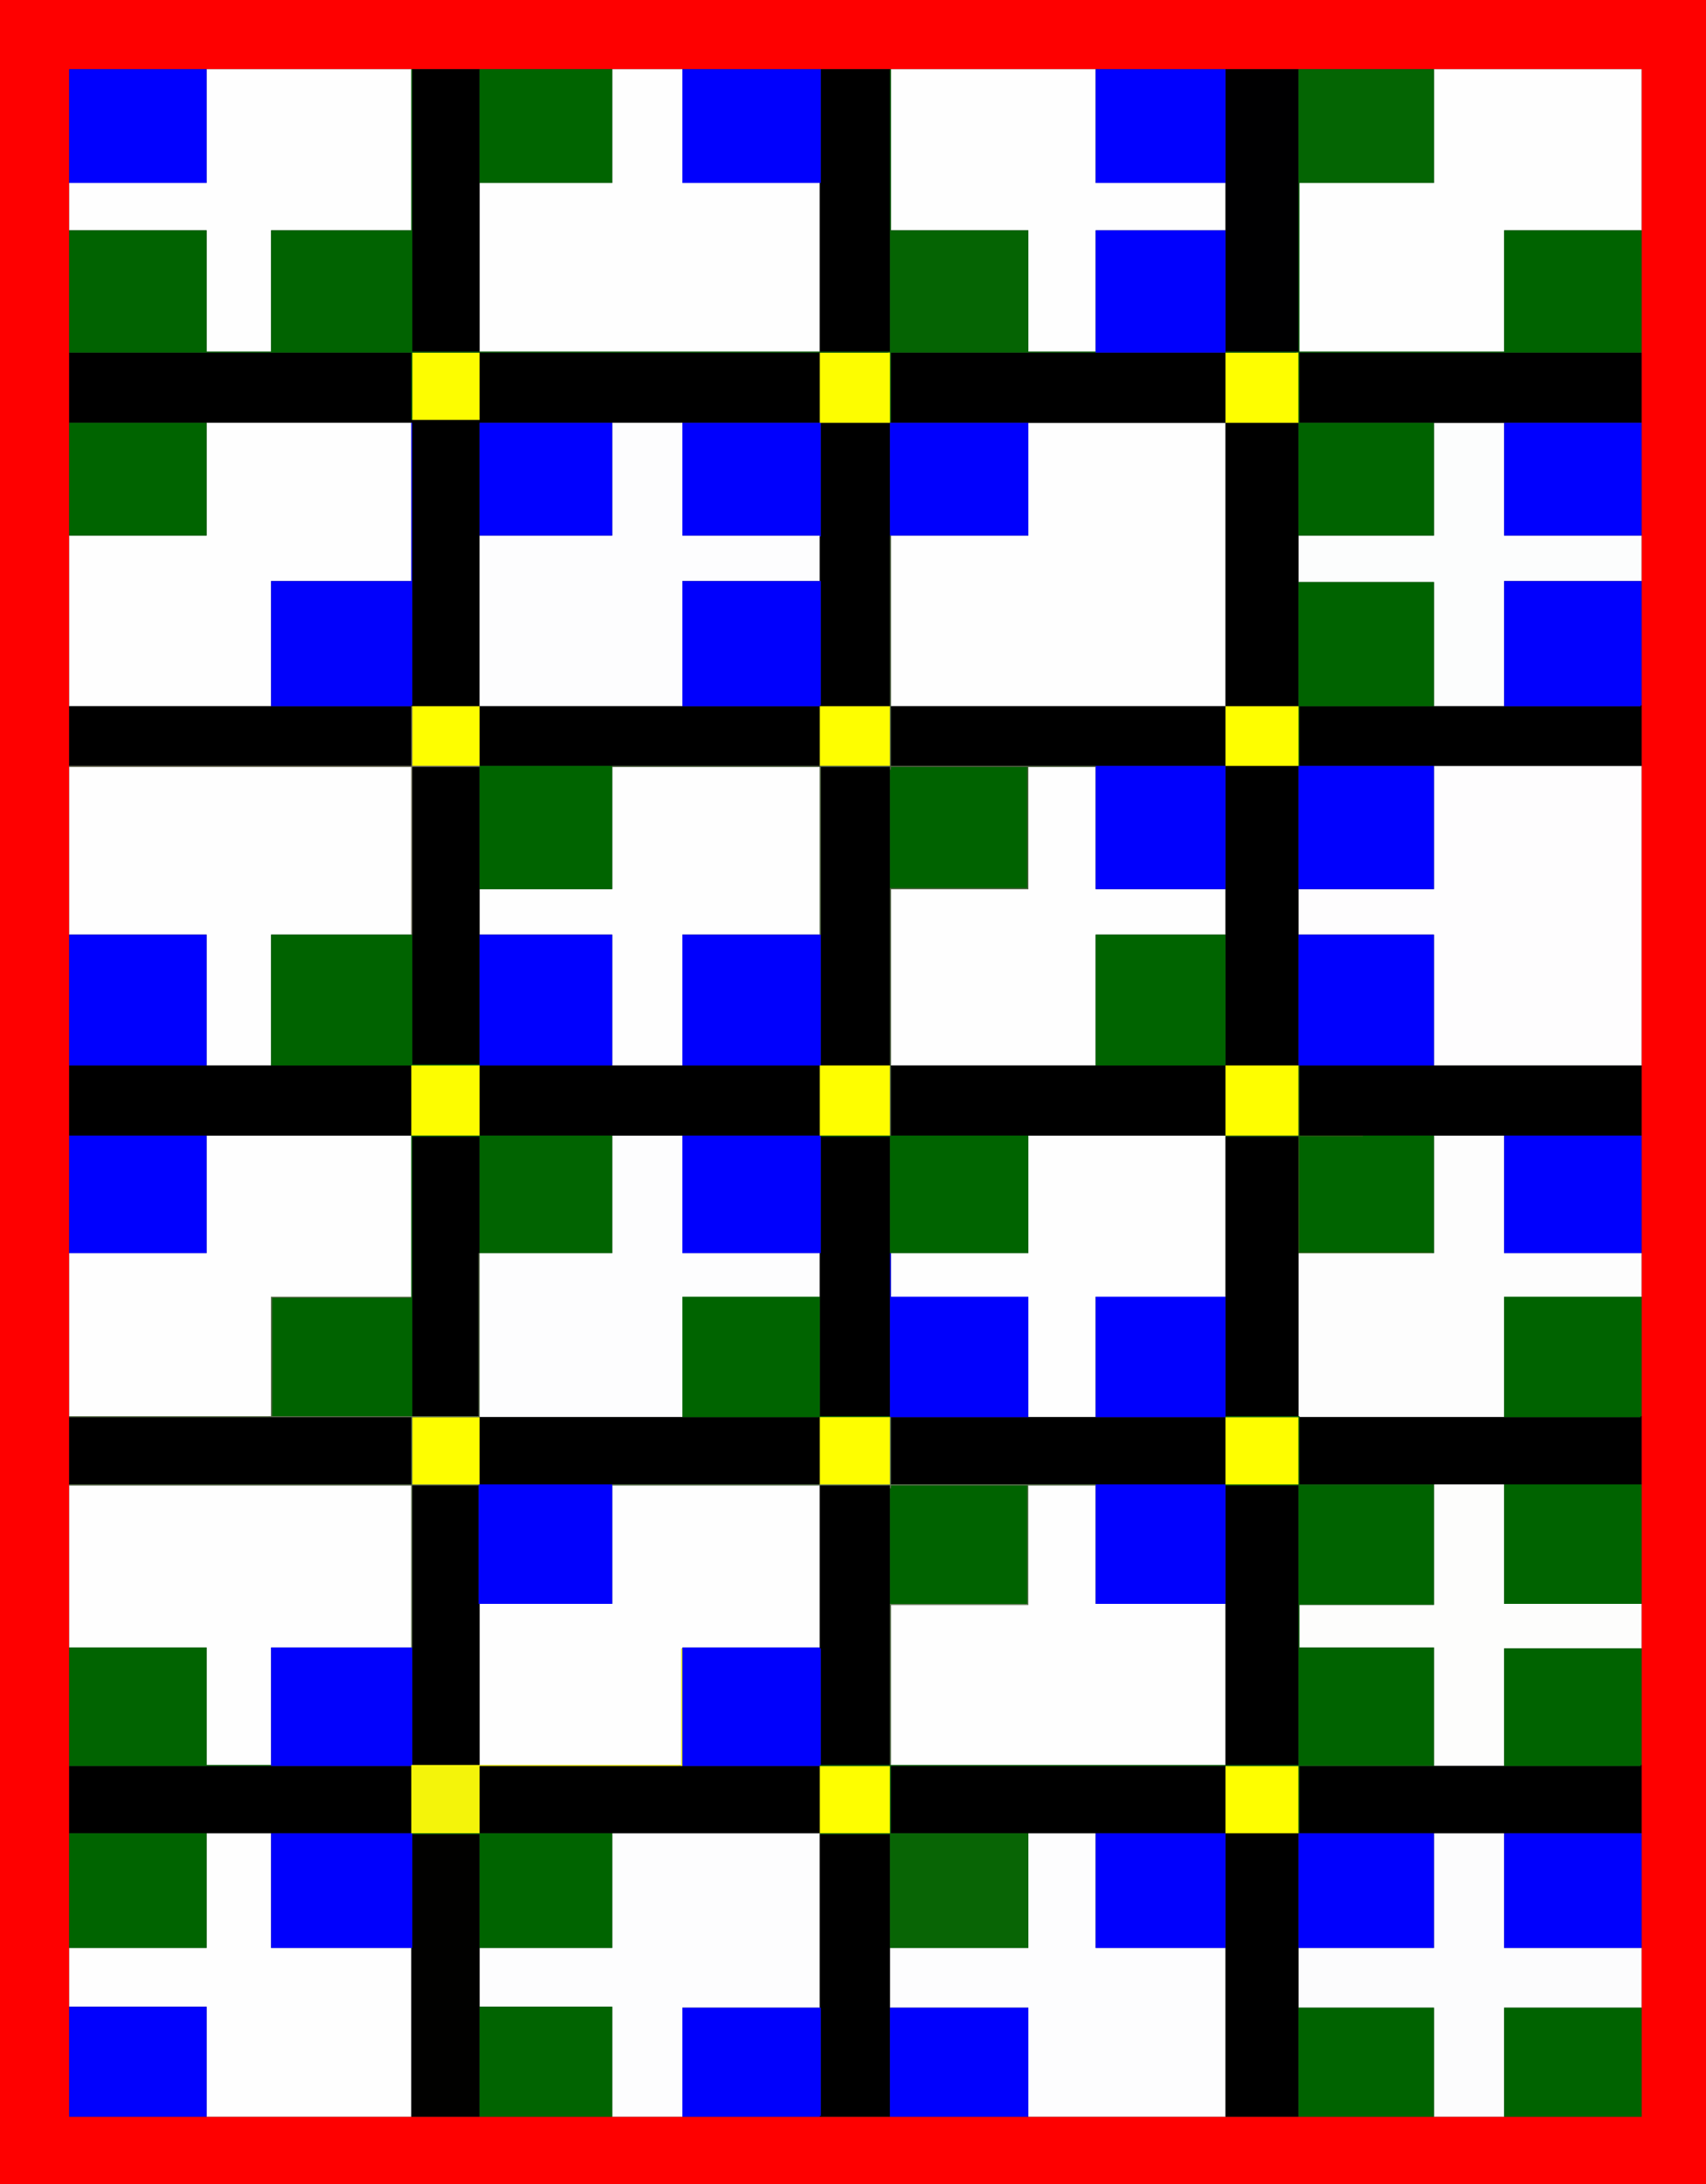 <?xml version="1.0" encoding="UTF-8"?>
<svg version="1.1" xmlns="http://www.w3.org/2000/svg" width="1800" height="2304">
<rect width="100%" height="100%" fill="#333333" stroke="none"/>
<path d="M0,0 L1800,0 L1800,2304 L0,2304 Z M73,73 L73,2233 L1732,2233 L1732,73 Z " fill="#FE0000" transform="translate(0,0)"/>
<path d="M0,0 L208,0 L208,299 L-145,299 L-145,119 L0,119 Z " fill="#FEFEFE" transform="translate(1085,446)"/>
<path d="M0,0 L219,0 L219,316 L0,316 L0,178 L-143,178 L-143,130 L0,130 Z " fill="#FEFDFE" transform="translate(1513,808)"/>
<path d="M0,0 L361,0 L361,71 L433,71 L433,0 L792,0 L792,74 L433,74 L433,373 L361,373 L361,372 L362,372 L362,74 L0,74 Z " fill="#000000" transform="translate(73,372)"/>
<path d="M0,0 L361,0 L361,177 L213,177 L213,315 L145,315 L145,177 L0,177 Z " fill="#FEFEFE" transform="translate(73,809)"/>
<path d="M0,0 L74,0 L74,120 L219,120 L219,298 L-140,298 L-140,120 L0,120 Z " fill="#FEFEFE" transform="translate(646,73)"/>
<path d="M0,0 L219,0 L219,170 L74,170 L74,298 L-142,298 L-142,120 L0,120 Z " fill="#FEFEFE" transform="translate(1513,73)"/>
<path d="M0,0 L216,0 L216,167 L68,167 L68,299 L-145,299 L-145,119 L0,119 Z " fill="#FEFEFE" transform="translate(218,446)"/>
<path d="M0,0 L219,0 L219,171 L74,171 L74,172 L73,172 L73,295 L-140,295 L-140,125 L0,125 Z " fill="#FEFEFE" transform="translate(646,1567)"/>
<path d="M0,0 L216,0 L216,170 L68,170 L68,296 L-145,296 L-145,124 L0,124 Z " fill="#FEFEFE" transform="translate(218,1198)"/>
<path d="M0,0 L361,0 L361,171 L213,171 L213,295 L145,295 L145,171 L0,171 Z " fill="#FEFEFE" transform="translate(73,1567)"/>
<path d="M0,0 L71,0 L71,125 L208,125 L208,295 L-145,295 L-145,126 L0,126 Z " fill="#FEFEFE" transform="translate(1085,1567)"/>
<path d="M0,0 L219,0 L219,184 L74,184 L74,299 L0,299 L0,183 L-140,183 L-140,121 L0,121 Z " fill="#FDFDFE" transform="translate(646,1934)"/>
<path d="M0,0 L71,0 L71,129 L208,129 L208,177 L71,177 L71,315 L-145,315 L-145,129 L0,129 Z " fill="#FEFEFE" transform="translate(1085,809)"/>
<path d="M0,0 L219,0 L219,177 L74,177 L74,315 L0,315 L0,177 L-140,177 L-140,129 L0,129 Z " fill="#FEFEFE" transform="translate(646,809)"/>
<path d="M0,0 L68,0 L68,121 L216,121 L216,299 L0,299 L0,183 L-145,183 L-145,121 L0,121 Z " fill="#FEFEFE" transform="translate(218,1934)"/>
<path d="M0,0 L71,0 L71,121 L208,121 L208,299 L0,299 L0,184 L-146,184 L-146,121 L0,121 Z " fill="#FDFDFE" transform="translate(1085,1934)"/>
<path d="M0,0 L74,0 L74,119 L219,119 L219,167 L74,167 L74,299 L-140,299 L-140,119 L0,119 Z " fill="#FDFDFE" transform="translate(646,446)"/>
<path d="M0,0 L74,0 L74,124 L219,124 L219,170 L74,170 L74,297 L-142,297 L-142,296 L-143,296 L-143,124 L0,124 Z " fill="#FDFDFD" transform="translate(1513,1198)"/>
<path d="M0,0 L74,0 L74,124 L219,124 L219,170 L74,170 L74,297 L-140,297 L-140,124 L0,124 Z " fill="#FDFDFE" transform="translate(646,1198)"/>
<path d="M0,0 L216,0 L216,170 L68,170 L68,298 L0,298 L0,170 L-145,170 L-145,120 L0,120 Z " fill="#FEFEFE" transform="translate(218,73)"/>
<path d="M0,0 L216,0 L216,120 L353,120 L353,170 L216,170 L216,298 L145,298 L145,170 L0,170 Z " fill="#FEFEFE" transform="translate(940,73)"/>
<path d="M0,0 L208,0 L208,170 L71,170 L71,297 L0,297 L0,170 L-145,170 L-145,124 L0,124 Z " fill="#FEFEFE" transform="translate(1085,1198)"/>
<path d="M0,0 L74,0 L74,121 L219,121 L219,184 L74,184 L74,299 L0,299 L0,184 L-143,184 L-143,121 L0,121 Z " fill="#FCFCFD" transform="translate(1513,1934)"/>
<path d="M0,0 L74,0 L74,119 L219,119 L219,167 L74,167 L74,299 L0,299 L0,168 L-143,168 L-143,119 L0,119 Z " fill="#FCFDFD" transform="translate(1513,446)"/>
<path d="M0,0 L74,0 L74,126 L219,126 L219,173 L74,173 L74,297 L0,297 L0,172 L-142,172 L-142,127 L0,127 Z " fill="#FDFDFC" transform="translate(1513,1566)"/>
<path d="M0,0 L361,0 L361,74 L0,74 Z " fill="#000000" transform="translate(1371,1124)"/>
<path d="M0,0 L361,0 L361,74 L0,74 Z " fill="#000000" transform="translate(73,1124)"/>
<path d="M0,0 L361,0 L361,74 L0,74 Z " fill="#000000" transform="translate(1371,372)"/>
<path d="M0,0 L359,0 L359,74 L0,74 Z " fill="#000000" transform="translate(506,1124)"/>
<path d="M0,0 L353,0 L353,74 L0,74 Z " fill="#000000" transform="translate(940,1124)"/>
<path d="M0,0 L353,0 L353,74 L0,74 Z " fill="#000000" transform="translate(940,372)"/>
<path d="M0,0 L1,0 L1,72 L-360,72 L-360,1 L0,1 Z " fill="#000000" transform="translate(1731,1862)"/>
<path d="M0,0 L1,0 L1,72 L-360,72 L-360,1 L0,1 Z " fill="#000000" transform="translate(1731,1494)"/>
<path d="M0,0 L361,0 L361,71 L0,71 Z " fill="#000000" transform="translate(73,1863)"/>
<path d="M0,0 L361,0 L361,71 L0,71 Z " fill="#000000" transform="translate(73,1495)"/>
<path d="M0,0 L359,0 L359,71 L0,71 Z " fill="#000000" transform="translate(506,1863)"/>
<path d="M0,0 L359,0 L359,71 L0,71 Z " fill="#000000" transform="translate(506,1495)"/>
<path d="M0,0 L353,0 L353,71 L0,71 Z " fill="#000000" transform="translate(940,1863)"/>
<path d="M0,0 L353,0 L353,71 L0,71 Z " fill="#000000" transform="translate(940,1495)"/>
<path d="M0,0 L77,0 L77,316 L0,316 Z " fill="#000000" transform="translate(1293,808)"/>
<path d="M0,0 L77,0 L77,299 L0,299 Z " fill="#000000" transform="translate(1293,1934)"/>
<path d="M0,0 L77,0 L77,299 L0,299 Z " fill="#000000" transform="translate(1293,446)"/>
<path d="M0,0 L73,0 L73,315 L0,315 Z " fill="#000000" transform="translate(866,809)"/>
<path d="M0,0 L77,0 L77,298 L0,298 Z " fill="#000001" transform="translate(1293,73)"/>
<path d="M0,0 L1,0 L1,64 L-360,64 L-360,1 L0,1 Z " fill="#000000" transform="translate(1731,744)"/>
<path d="M0,0 L361,0 L361,63 L0,63 Z " fill="#000000" transform="translate(73,745)"/>
<path d="M0,0 L77,0 L77,295 L0,295 Z " fill="#000000" transform="translate(1293,1567)"/>
<path d="M0,0 L77,0 L77,295 L0,295 Z " fill="#000000" transform="translate(1293,1199)"/>
<path d="M0,0 L359,0 L359,63 L0,63 Z " fill="#000000" transform="translate(506,745)"/>
<path d="M0,0 L71,0 L71,314 L0,314 Z " fill="#000000" transform="translate(435,809)"/>
<path d="M0,0 L353,0 L353,63 L0,63 Z " fill="#000000" transform="translate(940,745)"/>
<path d="M0,0 L74,0 L74,298 L0,298 L0,297 L1,297 L1,183 L0,183 Z " fill="#000000" transform="translate(865,1935)"/>
<path d="M0,0 L73,0 L73,298 L-1,298 L-1,120 L0,120 Z " fill="#000000" transform="translate(866,73)"/>
<path d="M0,0 L73,0 L73,299 L-1,299 L-1,298 L0,298 L0,167 L-1,167 L-1,120 L0,120 Z " fill="#000000" transform="translate(866,446)"/>
<path d="M0,0 L74,0 L74,295 L1,295 L1,172 L0,172 Z " fill="#000000" transform="translate(865,1567)"/>
<path d="M0,0 L73,0 L73,295 L-1,295 L-1,123 L0,123 Z " fill="#000000" transform="translate(866,1199)"/>
<path d="M0,0 L71,0 L71,298 L-1,298 L-1,120 L0,120 Z " fill="#010100" transform="translate(435,1935)"/>
<path d="M0,0 L71,0 L71,298 L0,298 Z " fill="#000000" transform="translate(435,73)"/>
<path d="M0,0 L70,0 L70,125 L71,125 L71,295 L0,295 Z " fill="#000000" transform="translate(435,1567)"/>
<path d="M0,0 L71,0 L71,123 L70,123 L70,295 L0,295 Z " fill="#000000" transform="translate(435,1199)"/>
<path d="M0,0 L149,0 L149,137 L220,137 L220,138 L0,138 Z " fill="#006300" transform="translate(286,986)"/>
<path d="M0,0 L146,0 L146,138 L0,138 Z " fill="#0000FD" transform="translate(720,986)"/>
<path d="M0,0 L145,0 L145,138 L0,138 Z " fill="#0000FE" transform="translate(73,986)"/>
<path d="M0,0 L143,0 L143,138 L0,138 Z " fill="#0000FD" transform="translate(1370,986)"/>
<path d="M0,0 L1,0 L1,132 L0,132 L0,133 L-148,133 L-148,1 L0,1 Z " fill="#0101FB" transform="translate(434,612)"/>
<path d="M0,0 L140,0 L140,138 L0,138 Z " fill="#0000FE" transform="translate(506,986)"/>
<path d="M0,0 L146,0 L146,131 L145,131 L145,132 L0,132 Z " fill="#0000FD" transform="translate(720,613)"/>
<path d="M0,0 L1,0 L1,129 L0,129 L0,130 L-149,130 L-149,129 L-148,129 L-148,1 L0,1 Z " fill="#016301" transform="translate(434,242)"/>
<path d="M0,0 L145,0 L145,131 L144,131 L144,132 L0,132 Z " fill="#0100FD" transform="translate(1587,613)"/>
<path d="M0,0 L146,0 L146,128 L217,128 L217,129 L1,129 L1,203 L0,203 L0,129 L-2,129 L-2,128 L0,128 Z " fill="#056403" transform="translate(939,243)"/>
<path d="M0,0 L137,0 L137,138 L0,138 Z " fill="#006400" transform="translate(1156,986)"/>
<path d="M0,0 L143,0 L143,131 L1,131 L1,194 L0,194 Z " fill="#006300" transform="translate(1370,614)"/>
<path d="M0,0 L145,0 L145,128 L212,128 L212,129 L0,129 Z " fill="#016301" transform="translate(73,243)"/>
<path d="M0,0 L145,0 L145,129 L0,129 Z " fill="#006300" transform="translate(1587,243)"/>
<path d="M0,0 L149,0 L149,124 L148,124 L148,125 L0,125 Z " fill="#0101FC" transform="translate(286,1738)"/>
<path d="M0,0 L143,0 L143,130 L0,130 Z " fill="#0000FD" transform="translate(1370,808)"/>
<path d="M0,0 L1,0 L1,46 L146,46 L146,173 L0,173 Z " fill="#0000FC" transform="translate(939,1322)"/>
<path d="M0,0 L144,0 L144,128 L-1,128 L-1,3 L0,3 Z " fill="#006300" transform="translate(940,809)"/>
<path d="M0,0 L1,0 L1,126 L-147,126 L-147,1 L0,1 Z " fill="#006300" transform="translate(434,1368)"/>
<path d="M0,0 L145,0 L145,126 L219,126 L219,127 L0,127 Z " fill="#006400" transform="translate(720,1368)"/>
<path d="M0,0 L145,0 L145,126 L144,126 L144,127 L0,127 Z " fill="#006300" transform="translate(1587,1368)"/>
<path d="M0,0 L145,0 L145,126 L0,126 Z " fill="#006300" transform="translate(1587,1566)"/>
<path d="M0,0 L145,0 L145,1 L146,1 L146,124 L145,124 L145,125 L0,125 Z " fill="#0000FC" transform="translate(720,1738)"/>
<path d="M0,0 L140,0 L140,130 L0,130 Z " fill="#006400" transform="translate(506,808)"/>
<path d="M0,0 L145,0 L145,124 L213,124 L213,125 L0,125 Z " fill="#016401" transform="translate(73,1738)"/>
<path d="M0,0 L144,0 L144,125 L-1,125 L-1,3 L0,3 Z " fill="#006300" transform="translate(940,1567)"/>
<path d="M0,0 L146,0 L146,124 L0,124 Z " fill="#006400" transform="translate(939,1198)"/>
<path d="M0,0 L146,0 L146,124 L0,124 Z " fill="#0000FD" transform="translate(720,1198)"/>
<path d="M0,0 L149,0 L149,121 L0,121 Z " fill="#0000FD" transform="translate(286,1934)"/>
<path d="M0,0 L145,0 L145,124 L0,124 Z " fill="#0000FD" transform="translate(1587,1198)"/>
<path d="M0,0 L145,0 L145,124 L0,124 Z " fill="#0000FE" transform="translate(73,1198)"/>
<path d="M0,0 L145,0 L145,123 L144,123 L144,124 L0,124 Z " fill="#006300" transform="translate(1587,1739)"/>
<path d="M0,0 L137,0 L137,130 L0,130 Z " fill="#0000FD" transform="translate(1156,808)"/>
<path d="M0,0 L141,0 L141,126 L0,126 Z " fill="#0000FC" transform="translate(505,1566)"/>
<path d="M0,0 L142,0 L142,125 L0,125 Z " fill="#006300" transform="translate(1370,1567)"/>
<path d="M0,0 L137,0 L137,129 L0,129 Z " fill="#0000FD" transform="translate(1156,243)"/>
<path d="M0,0 L146,0 L146,121 L0,121 Z " fill="#086505" transform="translate(939,1934)"/>
<path d="M0,0 L145,0 L145,121 L0,121 Z " fill="#0000FD" transform="translate(1587,1934)"/>
<path d="M0,0 L145,0 L145,121 L0,121 Z " fill="#006400" transform="translate(73,1934)"/>
<path d="M0,0 L146,0 L146,120 L0,120 Z " fill="#0000FD" transform="translate(720,73)"/>
<path d="M0,0 L142,0 L142,123 L0,123 Z " fill="#006300" transform="translate(1370,1739)"/>
<path d="M0,0 L75,0 L75,124 L73,124 L73,123 L-67,123 L-67,1 L0,1 Z " fill="#006400" transform="translate(1438,1198)"/>
<path d="M0,0 L145,0 L145,120 L0,120 Z " fill="#0000FE" transform="translate(73,73)"/>
<path d="M0,0 L137,0 L137,127 L0,127 Z " fill="#0000FD" transform="translate(1156,1368)"/>
<path d="M0,0 L146,0 L146,120 L145,120 L145,119 L0,119 Z " fill="#0000FD" transform="translate(720,446)"/>
<path d="M0,0 L146,0 L146,119 L0,119 Z " fill="#0000FD" transform="translate(939,446)"/>
<path d="M0,0 L140,0 L140,124 L0,124 Z " fill="#016401" transform="translate(506,1198)"/>
<path d="M0,0 L143,0 L143,120 L1,120 L1,298 L0,298 Z M-2,298 L0,298 L0,299 L-2,299 Z " fill="#046503" transform="translate(1370,73)"/>
<path d="M0,0 L143,0 L143,121 L0,121 Z " fill="#0000FD" transform="translate(1370,1934)"/>
<path d="M0,0 L137,0 L137,126 L0,126 Z " fill="#0000FD" transform="translate(1156,1566)"/>
<path d="M0,0 L145,0 L145,119 L0,119 Z " fill="#0000FE" transform="translate(1587,446)"/>
<path d="M0,0 L145,0 L145,119 L0,119 Z " fill="#006400" transform="translate(73,446)"/>
<path d="M0,0 L143,0 L143,119 L0,119 Z " fill="#006300" transform="translate(1370,446)"/>
<path d="M0,0 L140,0 L140,121 L0,121 Z " fill="#006400" transform="translate(506,1934)"/>
<path d="M0,0 L145,0 L145,116 L0,116 Z " fill="#0101FD" transform="translate(73,2117)"/>
<path d="M0,0 L140,0 L140,120 L0,120 Z " fill="#006400" transform="translate(506,73)"/>
<path d="M0,0 L146,0 L146,115 L0,115 Z " fill="#0000FD" transform="translate(939,2118)"/>
<path d="M0,0 L146,0 L146,114 L145,114 L145,115 L0,115 Z " fill="#0000FC" transform="translate(720,2118)"/>
<path d="M0,0 L145,0 L145,115 L0,115 Z " fill="#006300" transform="translate(1587,2118)"/>
<path d="M0,0 L140,0 L140,119 L0,119 Z " fill="#0000FE" transform="translate(506,446)"/>
<path d="M0,0 L137,0 L137,121 L0,121 Z " fill="#0000FD" transform="translate(1156,1934)"/>
<path d="M0,0 L143,0 L143,115 L0,115 Z " fill="#006300" transform="translate(1370,2118)"/>
<path d="M0,0 L137,0 L137,120 L0,120 Z " fill="#0000FE" transform="translate(1156,73)"/>
<path d="M0,0 L140,0 L140,116 L0,116 Z " fill="#016401" transform="translate(506,2117)"/>
<path d="M0,0 L77,0 L77,74 L0,74 Z " fill="#FEFE00" transform="translate(1293,1124)"/>
<path d="M0,0 L77,0 L77,74 L0,74 Z " fill="#FEFE00" transform="translate(1293,372)"/>
<path d="M0,0 L74,0 L74,74 L0,74 Z " fill="#FEFE00" transform="translate(865,1124)"/>
<path d="M0,0 L74,0 L74,74 L0,74 Z " fill="#FDFD00" transform="translate(865,372)"/>
<path d="M0,0 L77,0 L77,71 L0,71 Z " fill="#FEFE00" transform="translate(1293,1863)"/>
<path d="M0,0 L77,0 L77,71 L0,71 Z " fill="#FEFE00" transform="translate(1293,1495)"/>
<path d="M0,0 L283,0 L283,1 L72,1 L72,72 L0,72 Z " fill="#F4F40A" transform="translate(434,1862)"/>
<path d="M0,0 L72,0 L72,74 L0,74 Z " fill="#FDFD00" transform="translate(434,1124)"/>
<path d="M0,0 L74,0 L74,71 L0,71 Z " fill="#FEFE00" transform="translate(865,1863)"/>
<path d="M0,0 L74,0 L74,71 L0,71 Z " fill="#FEFE00" transform="translate(865,1495)"/>
<path d="M0,0 L71,0 L71,71 L0,71 Z " fill="#FEFE00" transform="translate(435,1495)"/>
<path d="M0,0 L71,0 L71,71 L0,71 Z " fill="#FDFD00" transform="translate(435,372)"/>
<path d="M0,0 L77,0 L77,63 L0,63 Z " fill="#FEFE00" transform="translate(1293,745)"/>
<path d="M0,0 L74,0 L74,63 L0,63 Z " fill="#FEFE00" transform="translate(865,745)"/>
<path d="M0,0 L71,0 L71,63 L0,63 Z " fill="#FEFE00" transform="translate(435,745)"/>
<path d="M0,0 L503,0 L503,1 L1,1 L1,72 L0,72 Z " fill="#056403" transform="translate(434,371)"/>
<path d="M0,0 L431,0 L431,1 L1,1 L1,72 L0,72 Z M-2,72 L0,72 L0,73 L-2,73 Z " fill="#086505" transform="translate(939,1862)"/>
<path d="M0,0 L143,0 L143,1 L1,1 L1,261 L0,261 Z " fill="#546C44" transform="translate(939,937)"/>
<path d="M0,0 L359,0 L359,1 L0,1 Z " fill="#5E744D" transform="translate(73,1566)"/>
<path d="M0,0 L359,0 L359,1 L0,1 Z " fill="#78785E" transform="translate(73,808)"/>
<path d="M0,0 L143,0 L143,1 L1,1 L1,170 L0,170 Z " fill="#648256" transform="translate(939,1692)"/>
<path d="M0,0 L291,0 L291,1 L0,1 Z " fill="#648256" transform="translate(646,1566)"/>
<path d="M0,0 L148,0 L148,1 L1,1 L1,126 L0,126 Z M-2,126 L0,126 L0,127 L-2,127 Z " fill="#5E744D" transform="translate(286,1368)"/>
<path d="M0,0 L72,0 L72,1 L1,1 L1,178 L0,178 Z " fill="#546C44" transform="translate(865,808)"/>
<path d="M0,0 L72,0 L72,1 L1,1 L1,178 L0,178 Z " fill="#78785E" transform="translate(434,808)"/>
<path d="M0,0 L1,0 L1,243 L0,243 Z M-2,243 L0,243 L0,244 L-2,244 Z " fill="#546C44" transform="translate(939,565)"/>
<path d="M0,0 L71,0 L71,1 L1,1 L1,172 L0,172 Z " fill="#5E744D" transform="translate(434,1566)"/>
<path d="M0,0 L72,0 L72,1 L1,1 L1,170 L0,170 Z " fill="#016401" transform="translate(434,1198)"/>
<path d="M0,0 L219,0 L219,1 L0,1 Z " fill="#546C44" transform="translate(646,808)"/>
<path d="M0,0 L217,0 L217,1 L0,1 Z " fill="#046503" transform="translate(1370,371)"/>
<path d="M0,0 L140,0 L140,1 L1,1 L1,72 L0,72 Z " fill="#086505" transform="translate(1370,1862)"/>
<path d="M0,0 L211,0 L211,1 L0,1 Z " fill="#5E744D" transform="translate(73,1494)"/>
<path d="M0,0 L72,0 L72,1 L1,1 L1,130 L-2,130 L-2,129 L0,129 Z " fill="#546C44" transform="translate(1084,808)"/>
<path d="M0,0 L72,0 L72,1 L1,1 L1,127 L-2,127 L-2,126 L0,126 Z " fill="#648256" transform="translate(1084,1566)"/>
<path d="M0,0 L68,0 L68,1 L1,1 L1,123 L0,123 Z " fill="#24610D" transform="translate(1370,1198)"/>
<path d="M0,0 L140,0 L140,1 L1,1 L1,46 L0,46 Z " fill="#086505" transform="translate(1370,1692)"/>
<path d="M0,0 L1,0 L1,173 L-2,173 L-2,172 L0,172 Z " fill="#5E744D" transform="translate(505,1322)"/>
<path d="M0,0 L1,0 L1,170 L0,170 Z " fill="#056403" transform="translate(939,73)"/>
<path d="M0,0 L1,0 L1,169 L0,169 Z " fill="#016301" transform="translate(434,73)"/>
<path d="M0,0 L1,0 L1,166 L0,166 Z " fill="#0101FB" transform="translate(434,446)"/>
<path d="M0,0 L145,0 L145,1 L1,1 L1,4 L0,4 Z " fill="#648256" transform="translate(939,1566)"/>
<path d="M0,0 L148,0 L148,1 L0,1 Z " fill="#5E744D" transform="translate(286,1494)"/>
<path d="M0,0 L145,0 L145,1 L1,1 L1,4 L0,4 Z " fill="#546C44" transform="translate(939,808)"/>
<path d="M0,0 L142,0 L142,1 L0,1 Z " fill="#086505" transform="translate(1370,1738)"/>
<path d="M0,0 L142,0 L142,1 L0,1 Z " fill="#086505" transform="translate(1370,1566)"/>
<path d="M0,0 L69,0 L69,1 L1,1 L1,72 L0,72 Z M-2,72 L0,72 L0,73 L-2,73 Z " fill="#5E744D" transform="translate(434,1494)"/>
<path d="M0,0 L141,0 L141,1 L0,1 Z " fill="#24610D" transform="translate(1370,1321)"/>
<path d="M0,0 L1,0 L1,127 L-2,127 L-2,126 L0,126 Z " fill="#086505" transform="translate(1512,1566)"/>
<path d="M0,0 L1,0 L1,125 L-2,125 L-2,124 L0,124 Z " fill="#086505" transform="translate(1512,1738)"/>
<path d="M0,0 L1,0 L1,124 L-2,124 L-2,123 L0,123 Z " fill="#F4F40A" transform="translate(719,1739)"/>
<path d="M0,0 L77,0 L77,1 L0,1 Z " fill="#086505" transform="translate(1293,1494)"/>
<path d="M0,0 L1,0 L1,74 L0,74 Z M-2,74 L0,74 L0,75 L-2,75 Z " fill="#24610D" transform="translate(1370,1124)"/>
<path d="M0,0 L75,0 L75,1 L0,1 Z " fill="#086505" transform="translate(1293,1566)"/>
<path d="M0,0 L75,0 L75,1 L0,1 Z " fill="#24610D" transform="translate(1293,1198)"/>
<path d="M0,0 L75,0 L75,1 L0,1 Z " fill="#046503" transform="translate(1293,371)"/>
<path d="M0,0 L74,0 L74,1 L0,1 Z " fill="#086505" transform="translate(865,1862)"/>
<path d="M0,0 L1,0 L1,72 L0,72 Z M-2,72 L0,72 L0,73 L-2,73 Z " fill="#086505" transform="translate(1370,1494)"/>
<path d="M0,0 L1,0 L1,74 L0,74 Z " fill="#006300" transform="translate(1370,372)"/>
<path d="M0,0 L1,0 L1,71 L0,71 Z M-2,71 L0,71 L0,72 L-2,72 Z " fill="#648256" transform="translate(939,1495)"/>
<path d="M0,0 L73,0 L73,1 L0,1 Z " fill="#006400" transform="translate(866,1198)"/>
<path d="M0,0 L72,0 L72,1 L0,1 Z " fill="#086505" transform="translate(865,1934)"/>
<path d="M0,0 L71,0 L71,1 L0,1 Z " fill="#006400" transform="translate(435,1934)"/>
<path d="M0,0 L1,0 L1,63 L0,63 Z M-2,63 L0,63 L0,64 L-2,64 Z " fill="#78785E" transform="translate(434,745)"/>
</svg>
